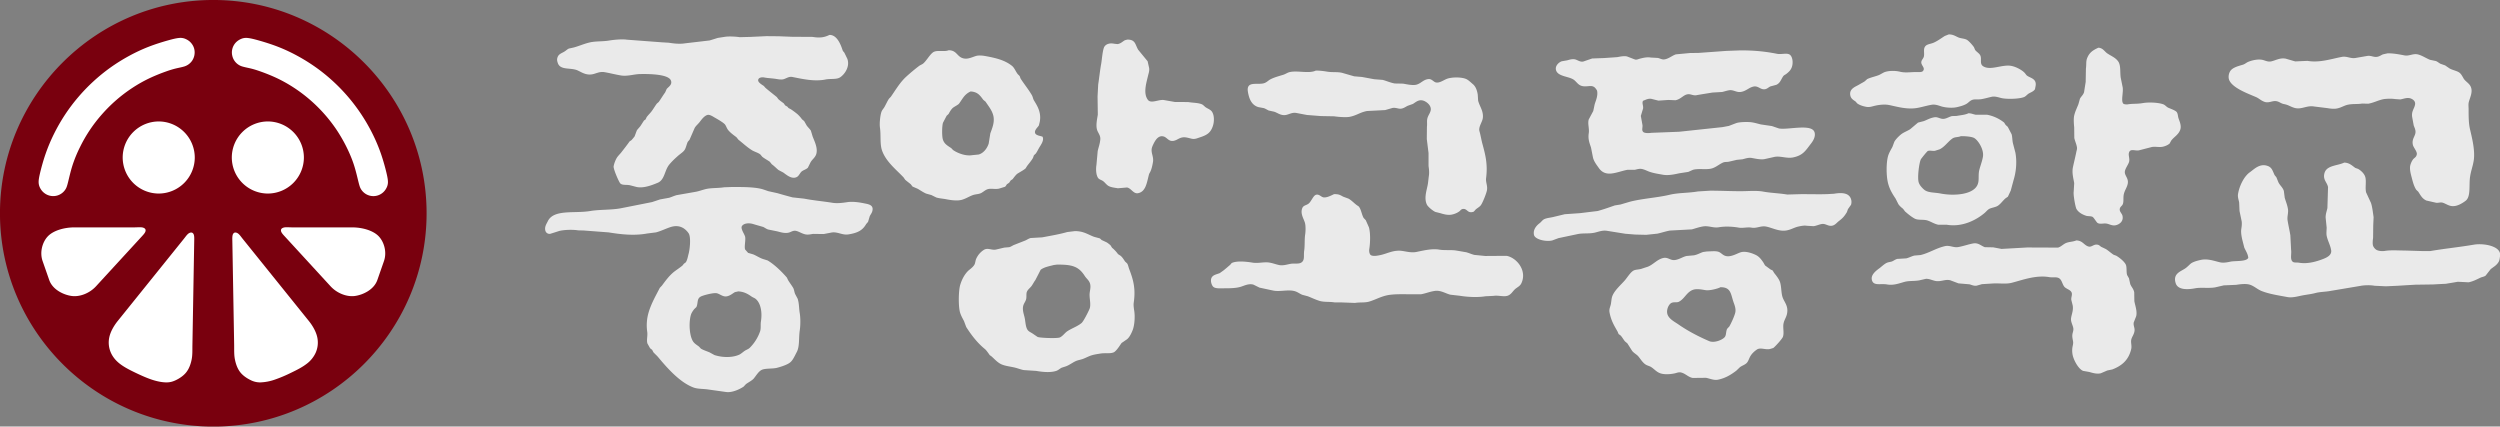 <svg xmlns="http://www.w3.org/2000/svg" width="494.471mm" height="84.368mm" viewBox="0 0 494.471 84.368"><rect x="0" y="0" width="494.471" height="84.368" fill="#808080" stroke="none"/><g transform="translate(81.317 -126.26)"><circle cx="-38.897" cy="169.315" r="39.561" style="fill:#fff;stroke-width:.265;stroke-miterlimit:2.613"/><g style="stroke-width:.128"><g style="stroke-width:.128"><path d="M0 0a2.597 2.597 0 0 0 2.592-2.593A2.597 2.597 0 0 0 0-5.185a2.597 2.597 0 0 0-2.592 2.592A2.597 2.597 0 0 0 0 0m-7.849 0a2.6 2.6 0 0 0 2.593-2.593 2.597 2.597 0 0 0-2.593-2.592 2.596 2.596 0 0 0-2.591 2.592A2.597 2.597 0 0 0-7.849 0m2.553-8.629c.004.193.017.422-.055.541-.071.119-.189.126-.32.051s-.245-.252-.367-.403l-4.749-5.898c-.295-.365-.533-.789-.618-1.192a1.8 1.8 0 0 1 .113-1.096c.14-.319.364-.587.667-.818.304-.233.687-.428 1.089-.622.404-.194.828-.385 1.215-.512s.74-.188 1.014-.19c.275-.002.474.056.713.173.24.118.521.297.721.548.201.251.321.575.391.919.07.343.05.704.057 1.062zm2.743 0c-.003.193-.016.422.055.541s.189.126.321.051c.131-.076.244-.252.366-.403l4.749-5.898c.295-.365.534-.789.618-1.192a1.8 1.8 0 0 0-.112-1.096 2.07 2.07 0 0 0-.668-.818c-.303-.233-.686-.428-1.089-.622a10 10 0 0 0-1.214-.512 3.5 3.5 0 0 0-1.015-.19 1.5 1.5 0 0 0-.713.173c-.239.118-.521.297-.722.548s-.319.575-.389.919c-.071.343-.051.704-.057 1.062zm-6.247.733q.049.19-.176.26c-.15.048-.389.018-.612.018h-4.31c-.78 0-1.542-.239-1.926-.643s-.602-1.131-.376-1.781l.475-1.361c.248-.712 1.059-1.075 1.621-1.15.561-.075 1.267.178 1.746.699l3.26 3.55c.122.133.266.28.298.408m9.751 0q-.048.19.176.26c.15.048.39.018.613.018h4.309c.781 0 1.542-.239 1.926-.643s.603-1.131.376-1.781l-.475-1.361c-.249-.712-1.059-1.075-1.62-1.15s-1.267.178-1.746.699l-3.26 3.55c-.123.133-.267.28-.299.408m-15.317 3.545c-.072-.289-.114-.408-.178-.513a1.041 1.041 0 0 0-1.304-.42 1.06 1.06 0 0 0-.532.502.9.9 0 0 0-.105.387c-.007.156.022.347.104.696.083.347.218.853.389 1.349q.258.745.609 1.452.35.707.784 1.369a13 13 0 0 0 2.048 2.406q.585.538 1.228.999.644.458 1.338.836.693.38 1.427.666c.489.189.991.343 1.371.45s.639.166.83.179a.9.9 0 0 0 .431-.07c.115-.05.224-.115.316-.198.308-.287.398-.656.318-1.018a1.1 1.1 0 0 0-.146-.341 1.06 1.06 0 0 0-.622-.439c-.149-.044-.336-.078-.535-.125a7 7 0 0 1-.736-.224 13 13 0 0 1-1.198-.491q-.642-.308-1.238-.702A10.8 10.8 0 0 1-11.92.526a10.6 10.6 0 0 1-1.586-2.363 9.5 9.5 0 0 1-.542-1.312c-.144-.45-.246-.912-.318-1.202m20.884 0c.072-.289.114-.408.178-.513a1.043 1.043 0 0 1 1.614-.218q.136.13.222.3a.9.9 0 0 1 .105.387c.006.156-.023.347-.105.696-.082.347-.218.853-.388 1.349q-.258.745-.61 1.452a13 13 0 0 1-1.733 2.633q-.514.604-1.098 1.142t-1.229.999a13 13 0 0 1-1.337.836 12 12 0 0 1-1.427.666c-.489.189-.991.343-1.372.45-.38.107-.639.166-.83.179a.9.9 0 0 1-.43-.07 1.2 1.2 0 0 1-.317-.198 1.04 1.04 0 0 1-.318-1.018 1.04 1.04 0 0 1 .768-.78c.15-.044.337-.078.535-.125.199-.047.41-.108.737-.224s.769-.287 1.198-.491q.641-.308 1.237-.702A10.9 10.9 0 0 0 4.945-.604q.395-.595.712-1.233c.211-.425.398-.862.542-1.312s.246-.912.319-1.202M-3.924 8.736c8.449 0 15.341-6.89 15.341-15.34 0-8.451-6.892-15.342-15.341-15.342-8.451 0-15.342 6.891-15.342 15.342 0 8.45 6.891 15.34 15.342 15.34" style="fill:#79000e;fill-opacity:1;fill-rule:evenodd;stroke:none;stroke-width:.128" transform="matrix(2.75 0 0 -2.75 -28.34 150.282)"/></g><g style="stroke-width:.128"><path d="M0 0c.435-.021.705-.188.97-.373.096-.066.2-.093.287-.163.356-.285.494-.929.386-1.617-.041-.262.013-.51-.063-.727a3.1 3.1 0 0 0-.745-1.182c-.096-.093-.236-.133-.35-.209-.13-.084-.282-.231-.423-.291-.511-.217-1.199-.198-1.759-.019l-.35.192c-.218.094-.428.153-.629.273l-.135.145c-.134.103-.303.201-.404.337-.275.37-.348 1.314-.188 1.916.043.162.15.316.243.437l.161.155c.144.315.009.6.332.763.163.082.912.288 1.149.226.217-.054.436-.277.719-.217.216.044.378.181.538.282.074.045.172.035.261.072m70.655.299c.741.007.737-.457.926-1.034.065-.202.213-.502.134-.812-.069-.267-.289-.745-.422-.976l-.153-.163c-.097-.168-.058-.447-.17-.592-.154-.203-.756-.46-1.131-.298-.776.335-1.536.732-2.2 1.195-.263.184-.615.354-.764.652-.17.338.052.84.296.917.167.055.357-.003.495.068.413.212.555.697 1.023.86.26.091.631.015.898-.028.291-.048.892.113 1.068.211M22.917 1.924c1.099.015 1.578-.122 2.02-.821.125-.199.324-.312.386-.584.06-.263-.045-.515-.044-.776 0-.301.108-.722 0-.995-.08-.201-.438-.908-.575-1.022-.29-.244-.696-.376-1.014-.584-.19-.125-.322-.341-.539-.451-.182-.09-1.434-.04-1.608.031l-.35.238c-.128.09-.291.146-.377.277-.151.23-.142.596-.215.909-.05.212-.161.507-.099.794.043.2.166.309.215.507.043.173-.007.378.054.526.069.166.232.276.333.412.1.135.176.302.277.431q.19.366.378.736c.239.191.611.258.943.344zm46.769.948-.279-.039c-.221-.072-.4-.189-.655-.238l-.539-.049c-.283-.068-.488-.23-.799-.286-.353-.067-.525.221-.871.142-.445-.1-.717-.475-1.122-.631q-.234-.074-.467-.152c-.217-.061-.444-.039-.601-.152-.217-.158-.391-.456-.567-.662-.282-.33-.738-.709-.907-1.138-.073-.187-.067-.407-.116-.621-.034-.15-.125-.323-.09-.536.098-.587.344-.984.584-1.406l.071-.172.136-.097c.12-.116.217-.314.331-.439l.162-.134.341-.536c.115-.157.323-.253.45-.402.167-.198.302-.442.52-.583.131-.086.278-.104.413-.192.197-.126.354-.32.592-.42.301-.128.778-.097 1.114-.02.112.027.271.097.431.059.336-.083.491-.323.835-.394l.961.01c.267-.048.557-.198.87-.134.532.109.928.36 1.303.641l.269.258c.144.106.313.154.449.268.151.125.191.337.296.516.118.201.282.35.467.479.253.177.6-.026.934.04q.126.036.252.076c.134.097.632.646.691.801.102.273-.015.652.044.958.058.295.208.433.261.756.085.516-.204.786-.323 1.118-.118.329-.08.804-.198 1.13-.079.217-.274.46-.412.63l-.109.182q-.08.038-.161.078l-.387.285-.116.202c-.129.2-.293.414-.503.527-.247.132-.762.324-1.122.219-.252-.073-.68-.352-1.05-.277-.245.05-.336.214-.522.296-.208.094-.594.039-.861.039m26.562.793c-.246-.102-.487-.09-.727-.181-.212-.083-.382-.286-.593-.336l-2.217.009-1.841-.104q-.301.058-.602.114l-.592.011c-.268.083-.468.343-.862.267-.362-.069-.679-.192-1.06-.258-.344-.058-.609.144-.951.067-.654-.149-1.129-.49-1.76-.641l-.44-.037c-.21-.05-.384-.154-.584-.202l-.646-.038c-.14-.036-.243-.121-.359-.172-.118-.053-.258-.05-.386-.105-.191-.085-.374-.269-.539-.393-.196-.145-.632-.449-.548-.833.104-.468.621-.251 1.095-.335.494-.085.9.093 1.284.193.321.081.714.037 1.051.105l.449.105c.25.017.476-.112.709-.154.395-.068.7.148 1.06.049q.291-.11.583-.22l.782-.067c.155-.034.332-.138.539-.095l.368.105.763.047c.441.033.948-.057 1.365.048.753.191 1.741.577 2.711.411.22-.038.45.017.638-.047.258-.09.282-.413.43-.622.125-.175.428-.222.53-.413.093-.172-.041-.373-.009-.563l.099-.393c.06-.34-.073-.625-.116-.898s.123-.5.161-.746c.022-.145-.042-.295-.063-.411-.034-.194.019-.376.045-.536.023-.142-.025-.299-.045-.412a1.6 1.6 0 0 1 .027-.612c.095-.378.421-.968.745-1.091q.216-.037.431-.075c.23-.065.537-.166.835-.097l.468.202q.184.036.367.076c.681.265 1.172.672 1.356 1.473.053.229-.051.483.009.699.053.188.185.338.224.574.042.242-.096.388-.054.631l.18.458c.08.376-.082.758-.135 1.082q-.004.316-.009.631c-.052.263-.206.377-.287.593l-.09.411q-.061.11-.126.22c-.085.21-.007.603-.116.793-.133.236-.448.477-.673.613l-.189.068c-.184.118-.369.291-.557.41l-.341.163c-.074.047-.129.118-.224.144-.306.083-.438-.189-.683-.124-.327.087-.409.423-.88.439m-72.02.67-.557-.068c-.558-.162-1.183-.264-1.795-.381l-.826-.048c-.144-.033-.26-.119-.378-.173l-.825-.324c-.112-.045-.211-.128-.35-.163l-.351-.03-.61-.143c-.318-.058-.584.159-.871-.027a1.46 1.46 0 0 1-.548-.652c-.06-.155-.054-.306-.135-.43-.087-.135-.225-.246-.35-.344-.299-.241-.528-.659-.655-1.081-.126-.418-.137-1.479-.028-1.933.058-.238.193-.472.297-.669l.161-.431c.377-.591.816-1.159 1.347-1.586.098-.081.265-.318.341-.433q.073-.051.144-.104c.176-.16.345-.346.549-.478.314-.206.731-.221 1.148-.326.2-.05.389-.131.611-.172l.889-.058c.441-.078 1.025-.14 1.445 0 .161.054.263.168.395.23l.323.105c.228.09.448.253.656.355.177.085.374.104.575.182.191.074.392.184.601.249.198.06.383.085.611.123.344.059.667-.017.943.077.217.075.46.503.601.689q.19.127.377.258c.188.138.345.468.431.708.113.31.166.9.099 1.339-.026.171-.066.4-.036.602.154 1.041-.055 1.69-.332 2.421-.052.137-.07.278-.144.392l-.152.142c-.097.148-.193.306-.324.412l-.179.115a2.4 2.4 0 0 1-.431.459l-.108.173a2 2 0 0 1-.269.209q-.184.088-.369.172l-.125.117-.422.114c-.447.166-.748.412-1.374.411m18.635 2.66c-.17-.081-.531-.279-.773-.231-.164.034-.308.251-.529.183-.201-.062-.339-.495-.539-.642-.185-.135-.376-.107-.458-.353-.134-.407.147-.763.215-1.062.047-.203.041-.559.009-.775-.059-.401-.019-.822-.071-1.168-.057-.379.057-.682-.189-.86-.201-.145-.482-.053-.79-.106-.249-.042-.539-.149-.835-.085-.225.048-.421.127-.673.172-.399.071-.81-.069-1.231 0-.429.07-1.071.141-1.454-.009-.08-.033-.11-.114-.17-.163-.159-.133-.305-.266-.468-.393l-.269-.191c-.208-.083-.452-.119-.566-.296-.138-.215-.018-.59.117-.698.165-.131.519-.096.799-.096.396 0 .816.007 1.15.105.265.077.564.251.916.163l.448-.22.979-.21c.492-.102 1.066.087 1.535-.039.228-.061.368-.189.566-.268l.395-.105c.264-.103.574-.252.853-.335.322-.095.709-.044 1.068-.105h.449l1.024-.038c.352.058.704.004 1.014.095.437.128.799.344 1.275.45.504.111 1.265.076 1.832.076h.62c.348.062.587.176.97.238.444.075.798-.181 1.14-.266q.336-.04.673-.076c.513-.089 1.292-.134 1.85-.039q.3.014.601.03c.336.056.741-.095 1.024.017.253.101.347.331.538.489.15.122.332.201.423.392.436.911-.322 1.835-1.05 1.979q-.773-.003-1.545-.009l-.79.078c-.202.053-.39.139-.575.19l-.673.115c-.41.076-.852.003-1.284.076-.54.091-1.213-.089-1.644-.172-.314-.062-.664.02-.942.067-.661.115-1.123-.182-1.626-.287-.203-.043-.489-.102-.673-.018-.105.048-.163.256-.134.438.07.452.096 1.105-.019 1.562l-.233.525q-.076.08-.153.161c-.147.26-.171.603-.349.824l-.154.105c-.188.139-.371.343-.583.459q-.193.072-.385.143c-.223.116-.289.184-.656.183m27.066.248-.899-.056c-.684-.12-1.383-.085-2.038-.24-.876-.21-1.965-.269-2.846-.498q-.342-.1-.682-.201l-.413-.067c-.391-.138-.806-.285-1.231-.402q-.632-.075-1.265-.153l-1.096-.076-.835-.201c-.228-.055-.425-.063-.62-.144-.147-.059-.231-.206-.35-.296-.199-.15-.495-.438-.413-.842.071-.346.895-.513 1.32-.402q.22.081.44.164l1.356.286c.377.086.782.023 1.185.095.295.054.602.207.961.144l1.31-.21.71-.057.79-.02.808.085c.297.066.575.161.889.221l1.589.086c.256.07.501.161.79.21.417.073.733-.127 1.15-.057.465.079.992.049 1.437-.028.286-.05.615.054.915 0 .38-.069.656.152 1.05.077.429-.083.938-.374 1.464-.278.341.062.542.209.845.278.176.038.407.092.618.057l.495-.029c.211.038.369.114.556.153.313.062.482-.204.818-.106.174.052.299.216.43.318.283.216.391.336.583.65l.072.21.225.316a.68.68 0 0 1 0 .401c-.145.473-.696.483-1.221.392l-.494-.028-.493-.01-1.33.01-1.051-.029c-.596.099-1.16.106-1.732.211-.494.089-1.085.028-1.616.028-.702 0-1.438.037-2.181.038m-70.432.263-.503-.019c-.454-.073-.937-.032-1.347-.135-.211-.054-.426-.133-.655-.182q-.7-.124-1.401-.245c-.194-.051-.368-.136-.548-.192l-.655-.118-.574-.191Q-7.305 6.2-8.422 5.98c-.677-.133-1.546-.085-2.218-.201-1.121-.192-2.635.15-3.052-.745-.079-.168-.242-.38-.171-.662a.305.305 0 0 1 .367-.227q.315.097.629.2c.36.087.949.11 1.365.044l.386-.009 1.805-.137c.888-.147 1.839-.251 2.765-.081.213.026.425.056.638.081.386.101.737.287 1.086.393.607.179 1.01-.098 1.257-.448.192-.27.092-1.162.009-1.47-.059-.22-.093-.455-.206-.628l-.135-.101-.099-.126c-.183-.156-.383-.282-.575-.427-.353-.268-.641-.659-.906-1.019L-5.63.255c-.282-.552-.604-1.103-.799-1.745a3.3 3.3 0 0 1-.108-1.408c.048-.301-.065-.601.018-.854q.094-.17.189-.337l.152-.119.082-.163c.11-.127.251-.242.358-.373.629-.754 1.554-1.814 2.541-2.172.319-.114.696-.083 1.078-.144l1.239-.174c.458-.074 1.022.215 1.275.382l.17.182c.167.125.438.254.566.409.161.194.306.454.521.59.25.159.805.087 1.14.173.312.081.798.233.997.428.186.182.302.471.431.708.214.395.136 1.034.215 1.553.054.358.059.881 0 1.238-.062.379-.039.694-.152 1.044l-.18.337c-.067.156-.068.326-.153.463-.111.18-.243.353-.349.528-.031.061-.061.127-.09.19-.372.429-.895.945-1.392 1.236l-.35.109c-.23.082-.466.238-.683.327l-.368.108q-.103.12-.207.237c-.086.183.053.702-.008.935-.052.196-.344.572-.225.756.13.199.472.236.772.155q.377-.113.755-.218c.11-.051.216-.138.35-.184l.628-.127c.234-.052.51-.161.818-.107.188.03.342.182.565.135.203-.042.424-.201.682-.254.181-.038.397.012.539.036l.772-.01.566.109c.433.072.774-.208 1.212-.135.637.102 1.01.275 1.275.745l.135.155q.058.193.116.391c.063.152.174.245.207.454.061.387-.324.432-.602.489-.332.068-.814.148-1.23.082-.308-.047-.702-.099-1.042-.045-.702.114-1.376.169-2.046.3l-.835.091a35 35 0 0 0-1.078.3l-.655.144c-.19.06-.377.139-.584.183-.616.131-1.397.118-2.101.118m116.014 1.755c-.467-.229-1.245-.187-1.409-.737-.147-.492.19-.68.251-1.024l-.045-1.501c-.038-.216-.162-.487-.117-.794l.063-.621c-.003-.212-.037-.437.01-.63.084-.356.257-.639.314-.998.057-.354-.333-.528-.539-.611-.419-.166-1.125-.396-1.751-.286-.239.041-.421-.034-.53.133-.129.199-.019.517-.063.804l-.053 1.033c-.06.39-.14.701-.198 1.072-.046.283.07.538.027.813-.052.329-.154.535-.234.821q-.03.245-.063.489c-.075.254-.306.415-.403.65l-.135.335-.126.154c-.152.313-.186.559-.529.669-.563.18-.956-.258-1.258-.469-.402-.284-.745-.957-.844-1.559-.037-.229.051-.431.081-.612l.027-.613.153-.736c.027-.194 0-.386-.027-.565-.038-.248.026-.558.072-.765l.144-.565c.093-.216.263-.452.287-.736-.139-.292-.942-.199-1.293-.276-.195-.044-.492-.101-.728-.049-.395.087-.886.29-1.409.173-.237-.054-.574-.139-.737-.288-.112-.102-.233-.229-.358-.315-.335-.232-.924-.377-.692-1.081.16-.485.866-.455 1.401-.354.42.079.977-.015 1.436.067l.619.143q.45.018.899.039c.259.043.638.089.906.027.327-.072.583-.334.881-.458.547-.227 1.239-.327 1.885-.449.337-.065.728.045 1.014.104.349.072.688.101.988.182.364.099.748.083 1.141.163l2.11.354c.31.06.717.063 1.032.009l.808-.038.826.038q.647.04 1.293.077.633.009 1.267.018.461.026.924.048c.293.051.586.094.853.145q.39-.018.781-.039c.317.065.583.205.835.326.137.065.273.069.386.153l.359.459c.226.187.413.26.575.525.075.124.081.264.108.44.105.702-1.18.925-1.886.804-1.06-.181-2.062-.277-3.133-.459h-.602q-.62.02-1.238.038c-.469 0-.994.043-1.42-.027-.22-.039-.505 0-.628.085a.64.64 0 0 0-.225.277c-.049.151-.026.392 0 .565l.01.909.026.593c-.054.352-.086.706-.188 1.021l-.35.757c-.082.324.026.772-.055 1.091-.062.252-.326.497-.529.603l-.189.067c-.231.157-.437.384-.808.382m-27.568 1.902c.277.006.74-.023.943-.123.273-.133.733-.817.647-1.35-.059-.352-.187-.652-.261-.956-.107-.436.037-.791-.17-1.147-.383-.654-1.719-.726-2.631-.545-.403.081-.89.042-1.158.268-.151.127-.325.309-.396.517-.116.337.03 1.445.153 1.674.037.069.437.565.494.593.15.07.342-.015.52.019l.333.105c.358.172.599.55.915.774.185.13.387.079.611.171m.548 1.648c-.246-.119-.57-.138-.853-.192l-.324-.01c-.196-.042-.339-.152-.547-.192-.282-.054-.457.144-.709.107-.319-.047-.521-.181-.782-.278l-.413-.106-.566-.478c-.2-.128-.46-.218-.646-.363-.149-.117-.408-.371-.493-.545l-.136-.364c-.101-.187-.238-.415-.305-.631-.145-.476-.145-1.412-.017-1.943.112-.464.315-.792.547-1.138l.207-.409c.09-.129.21-.231.332-.327l.143-.191c.205-.18.459-.39.7-.518.244-.128.621-.041.908-.132.264-.085.479-.239.781-.307h.61c1.134-.191 2.141.349 2.73.851.091.078.185.192.279.259.16.115.492.136.673.258.22.148.364.384.565.545l.153.105q.104.22.206.441l.198.736c.177.567.264 1.295.135 1.99l-.18.689c-.048.225-.035.426-.09.631l-.278.535-.152.135-.108.171a2.8 2.8 0 0 1-1.23.565h-.818c-.178.032-.312.106-.52.106m-71.769 1.568c.515-.03.677-.287.916-.603l.161-.133c.199-.307.483-.634.566-1.042.096-.477-.114-.917-.225-1.245l-.116-.728c-.116-.35-.367-.682-.719-.784l-.467-.047c-.519-.086-1.107.178-1.382.373l-.126.134c-.259.171-.52.306-.61.651-.065.25-.057.952.018 1.177l.26.497.144.134c.077.148.167.299.277.412.102.101.405.235.477.334.274.373.38.662.826.87m24.83 1.502c-.489-.237-1.289.018-1.868-.106-.174-.037-.306-.143-.457-.191-.33-.104-.654-.183-.944-.335-.152-.08-.243-.2-.43-.269-.466-.165-1.319.2-1.186-.621.089-.547.284-.972.764-1.109q.183-.033.367-.067c.124-.034.251-.123.359-.173l.386-.085c.218-.065.356-.194.611-.238.381-.069.602.221 1.014.142q.374-.073.746-.142l.997-.078.97-.018c.246-.041.827-.088 1.095-.039.492.09.756.327 1.257.42l1.302.067.53.153c.17.032.334-.025.466-.047.279-.049.474.138.647.21l.35.124c.183.099.407.35.754.24.237-.075.632-.367.521-.747-.061-.208-.184-.331-.233-.555-.04-.177.002-.378-.027-.583l-.009-.879.125-1.005v-.928c.029-.19.06-.466.027-.689-.04-.28-.05-.517-.108-.775-.09-.41-.238-.911-.035-1.321.082-.165.438-.454.61-.524l.35-.087c.218-.069.526-.159.817-.105.212.04.397.121.548.23.079.056.123.147.234.172.255.056.336-.178.521-.219a.47.47 0 0 1 .296.037l.143.163c.117.093.282.183.368.306.123.174.39.832.431 1.07.056.321-.1.564-.063.863.128 1.015-.051 1.683-.269 2.485-.081.302-.128.62-.206.882-.096.319.212.673.242.975.052.51-.252.844-.341 1.244l-.027.429c-.05.317-.156.587-.35.747-.128.107-.292.269-.431.344-.307.167-.971.172-1.355.066-.266-.072-.592-.353-.872-.287-.197.049-.291.274-.557.24-.359-.045-.522-.318-.853-.402-.276-.069-.717.037-.951.075q-.3.008-.601.012c-.319.059-.573.178-.863.258l-.611.048-.879.162-.566.048-.862.249c-.336.083-.698.023-1.077.086-.27.045-.512.076-.817.077m77.093 1.242q-.171-.037-.341-.075c-.127-.051-.237-.142-.395-.173-.28-.054-.46.106-.737.059l-.835-.145c-.363-.064-.629.145-.987.077-.783-.148-1.602-.437-2.478-.287q-.44-.019-.88-.039-.346.101-.692.201c-.421.074-.734-.14-1.05-.201-.248-.046-.44.079-.629.115-.336.066-.76-.043-1.005-.144-.128-.051-.241-.164-.396-.21-.315-.094-.663-.18-.861-.402a.77.77 0 0 1-.144-.601c.136-.637 1.405-1.08 1.975-1.33.205-.09.36-.266.629-.346.309-.09.547.123.862.05.139-.034.24-.107.35-.154.117-.05.219-.051.35-.096.193-.065.371-.176.584-.23.492-.127.846.198 1.391.106l.934-.115c.199-.034.474-.073.7-.029.327.063.51.217.818.278.337.065.68.023.996.077l.44-.011c.398.069.668.23 1.05.317.209.047.644.056.863.019l.395-.028c.261.045.524.177.799.048.126-.061.302-.182.26-.422-.049-.287-.273-.475-.206-.898l.107-.585c.049-.161.177-.363.117-.602-.063-.25-.262-.445-.17-.823.045-.185.314-.468.278-.67-.04-.217-.178-.236-.278-.372a1.3 1.3 0 0 1-.189-.412c-.066-.269.036-.637.09-.841.097-.368.165-.656.341-.928l.135-.124c.185-.279.276-.492.583-.642l.718-.163c.136-.02.305.052.449.01.194-.056.355-.176.566-.23.425-.106.862.19 1.087.355.404.297.233 1.119.332 1.751.07.448.192.724.261 1.156.114.722-.138 1.679-.27 2.257-.097.422-.099.896-.099 1.425 0 .179-.027.342.009.498.074.32.31.728.153 1.109-.115.278-.394.384-.53.623-.091.16-.171.323-.314.42-.183.124-.502.175-.7.297l-.306.21-.332.116c-.113.053-.209.153-.341.2l-.414.086c-.269.105-.559.304-.852.383-.364.096-.642-.132-.979-.066-.37.069-.761.151-1.212.151m-46.535.211-1.033-.038-1.993-.144q-.315-.005-.628-.009l-1.006-.095c-.281-.092-.504-.315-.835-.364-.157-.023-.324.076-.458.105q-.256.016-.511.029c-.283.05-.589-.029-.809-.087-.086-.022-.202-.085-.323-.056a45 45 0 0 0-.575.221c-.23.053-.507-.012-.709-.049l-.97-.067q-.419-.014-.834-.03l-.638-.219c-.231-.048-.411.111-.584.153-.205.05-.409-.023-.575-.067l-.385-.067c-.182-.055-.489-.305-.422-.612.106-.496.927-.462 1.283-.718.181-.128.301-.351.53-.43.437-.152.791.159 1.06-.22.044-.062.087-.106.099-.211.039-.354-.115-.657-.189-.918l-.099-.469-.323-.603c-.094-.305.051-.648 0-.994-.067-.442.062-.722.162-1.032l.143-.729c.087-.308.26-.514.422-.745.511-.724 1.288-.272 2.056-.125h.53c.148.03.325.098.512.058.203-.042.376-.142.548-.201.3-.103.604-.148.942-.209.421-.08.881.036 1.212.104l.629.096.341.152c.428.116.982-.02 1.383.106.288.091.521.308.79.421.129.054.262.024.413.057l.566.133q.205.019.412.04c.177.044.42.135.656.095.251-.044.642-.135.916-.085q.341.075.682.152c.434.11.913-.126 1.383-.028.73.15.906.508 1.293 1.003.134.173.337.49.251.795-.185.66-1.93.159-2.568.286q-.25.085-.503.172l-.79.116c-.183.042-.382.104-.592.142-.303.057-.948.039-1.185-.047q-.265-.1-.53-.202l-.458-.086q-1.558-.166-3.115-.333l-2.003-.077c-.181-.033-.531-.036-.601.087-.101.116-.011.3-.036.478l-.117.65.162.535c.032.199-.102.389 0 .556.165.052.353.183.61.134l.494-.125.718.049q.252-.01.503-.021c.369.068.558.357.835.421.254.06.419-.106.683-.058.353.066.765.127 1.149.191l.691.04c.166.035.318.094.503.124.329.054.522-.182.879-.114.362.066.548.312.88.381.286.059.439-.15.674-.191.262-.044.376.132.539.201l.422.114c.283.123.334.382.503.623.051.073.136.099.206.153.176.135.331.27.413.506.108.312.051.77-.17.9-.218.126-.604-.01-.889.048-.808.162-1.622.25-2.622.248m-56.968.009c-.296-.126-.778.019-1.06-.114-.253-.12-.527-.644-.772-.842-.092-.075-.209-.106-.305-.182a14 14 0 0 1-.925-.774c-.434-.4-.742-.928-1.087-1.425a5 5 0 0 0-.143-.152c-.126-.189-.211-.398-.324-.594-.065-.114-.165-.208-.215-.346-.087-.238-.154-.836-.107-1.147.079-.537-.015-1.144.143-1.617.271-.806 1.026-1.394 1.553-1.95l.118-.173c.132-.113.255-.204.394-.315l.135-.174.377-.162c.172-.102.426-.271.602-.343l.376-.105.35-.174c.225-.069.442-.076.692-.123.315-.061.786-.139 1.132-.048.299.079.545.25.817.345.19.066.412.057.583.143.142.07.28.205.441.267.239.095.534-.009.834.049q.215.065.431.133c.08.037.103.134.161.192l.154.104q.053.083.107.163l.144.096c.088.118.249.339.368.41.189.116.384.216.556.356l.108.171c.137.188.317.385.431.593l.063.182.135.125c.092.127.153.259.234.402.11.196.395.551.251.813-.163.065-.498.082-.539.286-.042.207.211.4.278.526q.032.129.063.259c.13.681-.193 1.168-.413 1.531-.071.115-.087.269-.153.381-.24.415-.561.802-.817 1.205q-.03.087-.063.173l-.134.134c-.15.186-.238.456-.422.602-.519.414-1.173.569-1.958.71-.169.029-.413.049-.583.009-.273-.066-.599-.27-.952-.183-.472.117-.461.584-1.059.583m82.687.182c-.39-.183-.648-.344-.808-.765-.086-.224-.041-.47-.082-.737l-.017-.957-.117-.737c-.055-.196-.218-.317-.297-.475l-.107-.384c-.101-.267-.236-.518-.305-.822-.057-.254-.02-.627 0-.862l.008-.756c.048-.226.147-.415.189-.659.022-.131-.025-.247-.045-.345-.078-.393-.165-.724-.242-1.089-.086-.404.033-.807.09-1.148l-.036-.612c-.039-.254.124-1.112.197-1.244.139-.248.425-.409.709-.498.136-.041.378-.007.477-.095.096-.087.264-.377.34-.422.193-.108.421 0 .665-.047.19-.037.38-.167.629-.115.27.056.601.293.485.708-.043.152-.244.299-.18.507.036.12.148.177.197.277.097.191.03.47.081.718.064.311.232.489.288.784.064.34-.164.521-.207.765-.045.254.249.581.305.813.059.244-.082.468 0 .679.105.272.429.087.701.135l.925.239c.243.05.526-.028.771.018.197.038.378.12.513.229l.116.212c.202.274.517.418.647.774.109.3-.048.619-.117.824-.053.155-.042.328-.126.448-.092.133-.458.25-.619.325-.129.061-.224.199-.369.249-.366.126-1.035.158-1.49.077-.352-.063-.722-.028-1.05-.086-.09-.016-.268.004-.315.047-.196.19.018.826-.054 1.195q-.067.333-.135.661c-.061.38.011.866-.161 1.148-.184.302-.533.423-.817.621-.2.142-.311.389-.637.402m-69.839.584-.171-.047c-.174-.094-.281-.232-.52-.277q-.13.012-.261.028c-.309.062-.566-.02-.691-.21-.132-.204-.177-.926-.233-1.234-.093-.509-.136-.989-.216-1.492l-.045-.862.018-1.3c-.042-.29-.139-.683-.072-1.025.054-.272.282-.454.251-.765-.031-.334-.124-.544-.188-.842l-.09-.994c-.052-.318-.024-.726.117-.928.085-.122.24-.141.36-.23.123-.089.235-.251.368-.335.184-.116.456-.139.699-.181l.657.057c.306-.058.462-.48.798-.41.578.117.63.81.791 1.385l.098.183c.088.198.141.444.18.68.06.367-.148.631-.09.965.026.151.174.435.251.554.105.163.307.406.62.306.236-.073.356-.384.718-.306.228.05.358.192.593.239.256.053.51-.056.718-.095.214-.04.397.05.538.095.506.164.791.312.961.832.102.311.106.754-.062 1.014-.094.148-.283.216-.431.307-.107.065-.19.189-.314.239-.282.111-.64.098-.962.154l-.628.008h-.341l-.772.136c-.379.068-.942-.285-1.167.018-.347.464-.117 1.191.018 1.76.034.147.105.325.072.535q-.055.24-.108.479l-.683.832c-.218.376-.188.733-.781.727m59.082.372-.288-.114c-.244-.155-.505-.351-.789-.478-.255-.114-.556-.095-.664-.353-.077-.181 0-.438-.046-.64-.033-.147-.146-.225-.18-.365-.06-.255.285-.432.136-.65-.071-.141-.311-.106-.494-.106-.394 0-.811-.07-1.168.02-.354.088-.856.089-1.175-.049l-.333-.181c-.294-.117-.587-.167-.863-.297l-.169-.153c-.118-.085-.267-.153-.387-.228-.249-.159-.738-.285-.664-.767.041-.262.214-.346.386-.468l.107-.125c.167-.132.436-.216.674-.257.206-.038.402.029.548.066.296.073.721.138 1.077.067.548-.11 1.287-.34 2.021-.211.377.068.669.165 1.041.23.268.047.528-.068.719-.124.284-.084.769-.126 1.104-.048.238.055.529.133.717.259.123.081.211.197.369.259.196.074.417.015.665.056.275.046.491.115.746.171.265.058.537-.064.753-.104.43-.079 1.262-.047 1.58.086.131.055.228.198.36.268.153.081.333.151.421.296l.045.239c.079.5-.334.551-.592.717-.095.061-.124.144-.198.221-.199.208-.615.431-.951.497-.666.129-1.51-.367-2.038-.02-.277.183-.063.551-.216.805-.089.146-.268.234-.36.372q-.04.097-.08.191c-.109.154-.326.402-.476.508-.173.121-.43.106-.638.19-.221.093-.368.22-.7.22m-80.5-.035c-.372-.187-.702-.229-1.221-.144q-.74.004-1.481.009-.459.017-.916.036-.458.006-.916.009l-1.149-.054-.772-.02c-.285.046-.813.073-1.105.02l-.475-.073q-.294-.093-.584-.182-.889-.105-1.778-.208c-.372-.063-.835-.011-1.167.045q-.234.013-.467.027l-2.55.192c-.346.054-.981-.013-1.284-.065-.453-.075-.924-.036-1.347-.127-.393-.085-.775-.257-1.15-.362a17 17 0 0 0-.376-.083c-.113-.047-.201-.139-.296-.2-.244-.157-.48-.182-.548-.519-.026-.124.017-.248.044-.327.186-.536.925-.306 1.42-.526.272-.122.59-.357 1.041-.284.286.049.534.218.898.157.399-.069.753-.165 1.185-.238.457-.074.929.09 1.356.101.698.016 2.024-.01 2.226-.444.144-.312-.18-.486-.296-.628l-.108-.245c-.162-.225-.3-.459-.466-.692l-.135-.117c-.134-.182-.242-.372-.377-.555-.106-.143-.259-.28-.36-.427l-.071-.154-.117-.082-.251-.39c-.077-.108-.189-.212-.261-.317l-.161-.43a4 4 0 0 0-.225-.271l-.135-.09c-.185-.266-.385-.517-.583-.773-.117-.153-.291-.302-.378-.482a2 2 0 0 1-.188-.536c-.03-.197.385-1.133.476-1.227.146-.153.441-.083.692-.135l.493-.129c.52-.106 1.153.156 1.518.308.451.191.487.783.735 1.183.155.248.595.657.827.844.128.103.293.211.377.354.097.166.129.387.216.565l.125.145.368.845c.086.156.244.282.351.418.146.187.313.433.556.519.169.057.42-.122.53-.183.165-.092.644-.367.745-.5.087-.114.126-.266.215-.382.161-.209.401-.376.611-.536l.144-.181c.319-.247.612-.529.961-.747.193-.119.421-.171.601-.299l.153-.181c.171-.134.357-.227.538-.355l.144-.18c.171-.124.315-.276.476-.41q.17-.093.341-.181c.196-.129.602-.52.979-.328.173.088.232.323.386.426.13.087.305.135.413.246l.189.382c.126.231.348.344.421.626.112.428-.151.925-.269 1.238l-.126.418c-.078.124-.21.241-.296.362l-.188.327-.153.127a2.2 2.2 0 0 1-.342.383 6 6 0 0 1-.466.345l-.162.082-.081.099-.161.092-.099.145c-.136.102-.273.193-.395.309l-.108.146c-.276.225-.554.436-.825.671l-.109.127c-.111.073-.448.268-.404.437.024.161.245.208.431.174.277-.055.583-.057.898-.111.117-.02.293-.052.44-.027.235.041.412.228.692.173.705-.14 1.572-.344 2.379-.182.365.074.793-.012 1.05.155.316.204.73.766.521 1.336l-.207.425c-.041.068-.107.11-.134.194-.138.425-.409 1.104-.943 1.097" style="fill:#eaeaea;fill-opacity:1;fill-rule:nonzero;stroke:none;stroke-width:.128" transform="matrix(2.75 0 0 -2.75 64.67 183.892)"/></g></g></g></svg>